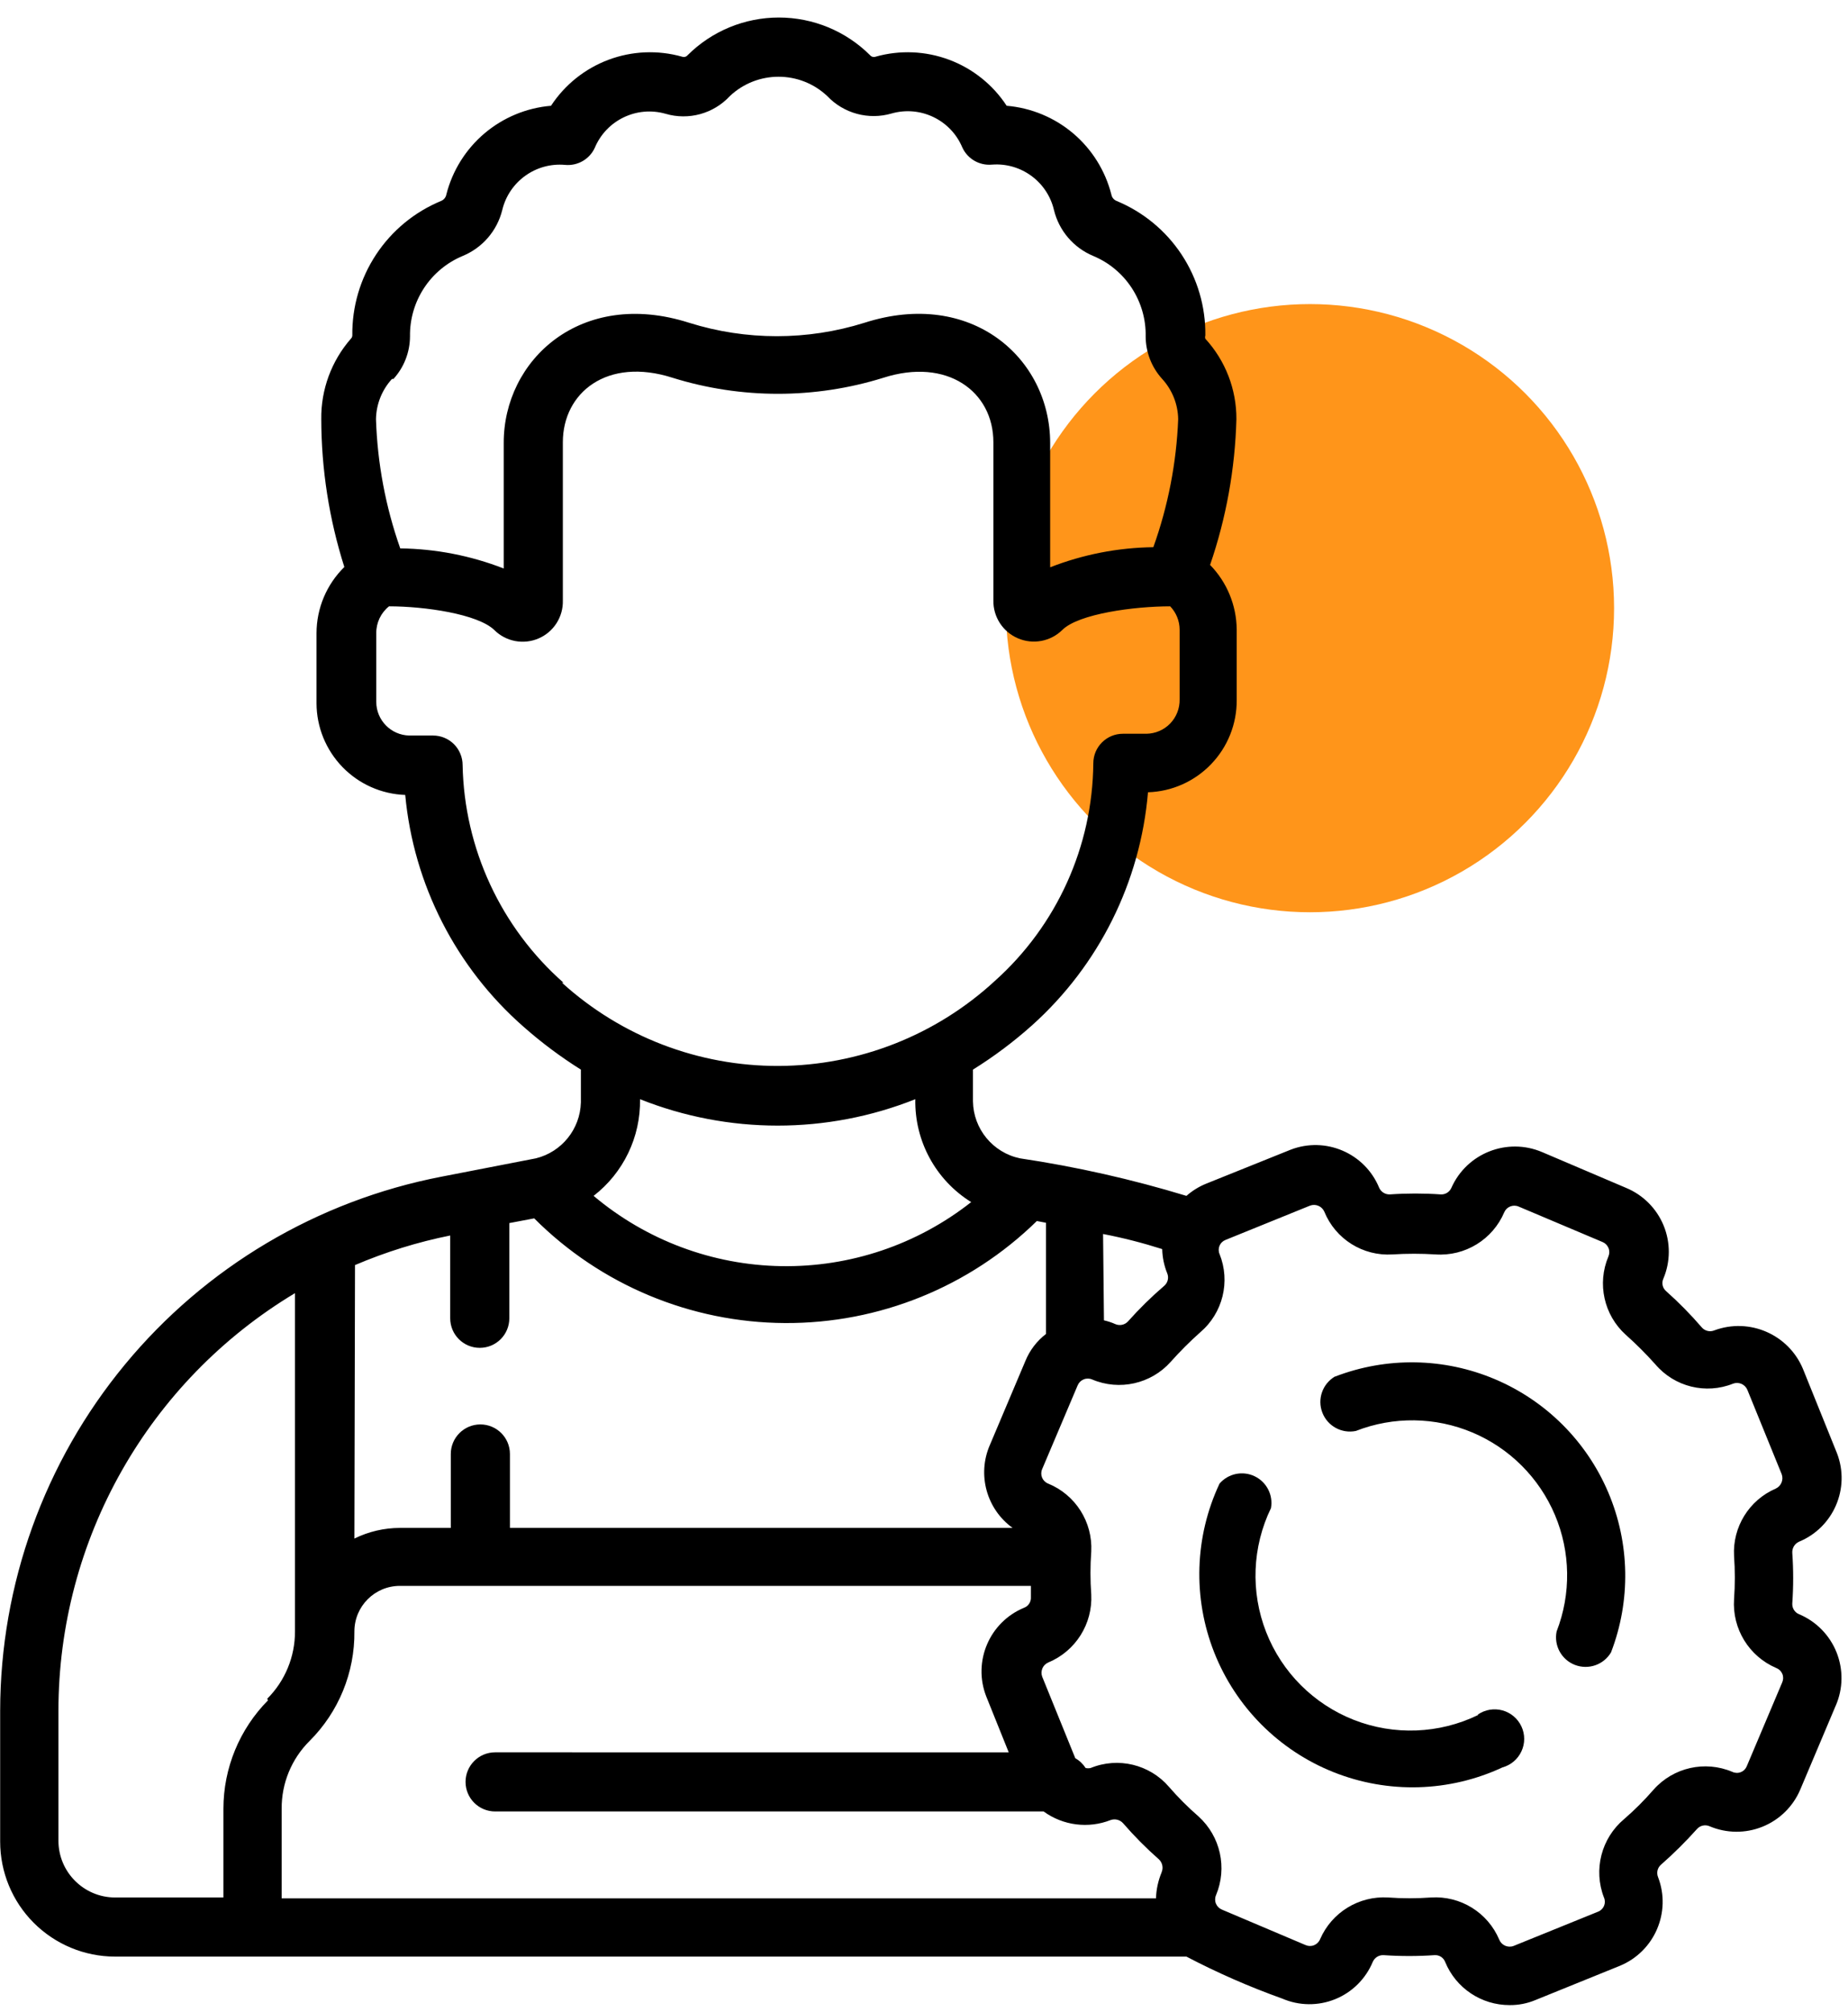 <svg width="79" height="86" viewBox="0 0 79 86" fill="none" xmlns="http://www.w3.org/2000/svg">
<circle cx="56" cy="26" r="13" fill="#FF951A"/>
<path d="M57.064 58.849C56.533 59.164 56.306 59.815 56.529 60.391C56.751 60.967 57.357 61.298 57.961 61.175C59.567 60.547 61.355 60.571 62.944 61.241C64.533 61.911 65.797 63.175 66.47 64.763C67.142 66.35 67.168 68.138 66.544 69.745C66.42 70.349 66.751 70.955 67.327 71.177C67.903 71.399 68.555 71.173 68.869 70.642C69.719 68.433 69.677 65.981 68.752 63.803C67.828 61.625 66.094 59.89 63.915 58.966C61.737 58.041 59.285 58 57.076 58.849L57.064 58.849Z" fill="black"/>
<path d="M63.181 73.322C61.52 74.126 59.598 74.201 57.879 73.528C56.16 72.854 54.8 71.495 54.127 69.775C53.454 68.057 53.528 66.135 54.333 64.473C54.433 63.914 54.146 63.357 53.633 63.111C53.12 62.866 52.506 62.995 52.134 63.425C51.066 65.698 50.984 68.31 51.907 70.646C52.831 72.981 54.676 74.832 57.008 75.762C59.341 76.692 61.954 76.618 64.23 75.558C64.588 75.46 64.884 75.208 65.04 74.871C65.197 74.534 65.197 74.146 65.04 73.808C64.883 73.471 64.587 73.22 64.229 73.121C63.871 73.023 63.488 73.087 63.181 73.296L63.181 73.322Z" fill="black"/>
<path d="M76.909 69.01C76.725 68.936 76.609 68.754 76.618 68.555C76.669 67.832 76.669 67.105 76.618 66.381C76.609 66.184 76.718 65.999 76.897 65.914C78.383 65.306 79.108 63.619 78.527 62.122L77.073 58.519C76.455 57.043 74.781 56.318 73.281 56.877C73.096 56.952 72.882 56.901 72.751 56.75C72.276 56.198 71.765 55.678 71.221 55.195C71.07 55.063 71.023 54.847 71.107 54.664C71.413 53.939 71.417 53.121 71.118 52.393C70.819 51.665 70.241 51.086 69.515 50.784L65.926 49.254H65.925C64.431 48.618 62.702 49.298 62.044 50.784C61.966 50.962 61.784 51.073 61.59 51.062C60.866 51.012 60.139 51.012 59.415 51.062C59.221 51.07 59.042 50.96 58.96 50.784C58.352 49.298 56.665 48.572 55.168 49.153L51.553 50.607C51.248 50.732 50.967 50.907 50.719 51.125C48.389 50.416 46.011 49.879 43.603 49.52C42.444 49.277 41.609 48.263 41.593 47.08V45.727C42.488 45.17 43.335 44.535 44.121 43.832C46.981 41.263 48.753 37.701 49.075 33.871C50.097 33.839 51.065 33.407 51.773 32.67C52.482 31.934 52.875 30.949 52.868 29.927V26.907C52.857 25.876 52.45 24.89 51.73 24.151C52.419 22.143 52.798 20.042 52.855 17.92C52.861 16.648 52.387 15.42 51.527 14.482C51.512 14.437 51.512 14.388 51.527 14.343C51.543 13.115 51.19 11.911 50.514 10.886C49.838 9.86 48.87 9.062 47.736 8.592C47.616 8.545 47.531 8.44 47.509 8.314C47.249 7.295 46.679 6.382 45.877 5.702C45.075 5.023 44.081 4.61 43.034 4.522C42.445 3.622 41.584 2.933 40.578 2.556C39.571 2.178 38.469 2.132 37.434 2.423C37.349 2.455 37.252 2.43 37.194 2.36C36.158 1.328 34.756 0.749 33.295 0.749C31.833 0.749 30.43 1.328 29.395 2.36C29.337 2.43 29.241 2.455 29.155 2.423C28.12 2.132 27.019 2.178 26.012 2.556C25.005 2.933 24.145 3.622 23.555 4.522C22.508 4.61 21.514 5.023 20.712 5.702C19.91 6.382 19.34 7.295 19.081 8.314C19.059 8.44 18.972 8.545 18.853 8.592C17.718 9.062 16.751 9.86 16.075 10.886C15.399 11.911 15.046 13.115 15.061 14.343C15.059 14.396 15.036 14.445 14.998 14.482C14.168 15.434 13.718 16.657 13.734 17.92C13.738 20.064 14.07 22.196 14.72 24.24C13.96 24.986 13.532 26.006 13.531 27.071V30.067C13.534 31.083 13.931 32.059 14.638 32.79C15.345 33.521 16.308 33.949 17.323 33.985C17.68 37.813 19.489 41.359 22.38 43.894C23.146 44.571 23.966 45.183 24.832 45.727V47.13C24.802 48.268 24.015 49.247 22.91 49.52L18.879 50.303C13.57 51.328 8.784 54.167 5.341 58.335C1.897 62.502 0.011 67.738 0.007 73.144V78.731V78.73C0.007 80.032 0.522 81.281 1.442 82.203C2.362 83.124 3.609 83.644 4.911 83.647H50.719C52.042 84.34 53.41 84.939 54.815 85.442C55.535 85.753 56.349 85.762 57.077 85.467C57.803 85.173 58.381 84.599 58.683 83.875C58.762 83.69 58.949 83.573 59.15 83.585C59.874 83.635 60.601 83.635 61.325 83.585C61.524 83.571 61.708 83.689 61.779 83.875C62.237 84.994 63.327 85.723 64.535 85.72C64.912 85.724 65.286 85.651 65.634 85.506L69.249 84.04H69.25C70.731 83.426 71.454 81.745 70.88 80.248C70.804 80.061 70.855 79.848 71.007 79.717C71.551 79.239 72.066 78.728 72.549 78.187C72.683 78.04 72.897 77.994 73.079 78.073C73.802 78.38 74.617 78.388 75.344 78.094C76.073 77.8 76.654 77.228 76.96 76.505L78.476 72.916H78.477C78.792 72.191 78.803 71.37 78.509 70.636C78.214 69.902 77.639 69.316 76.909 69.01L76.909 69.01ZM47.155 52.755C48.01 52.919 48.854 53.136 49.683 53.4C49.691 53.756 49.764 54.107 49.898 54.437C49.974 54.622 49.924 54.836 49.772 54.968C49.219 55.442 48.7 55.953 48.217 56.496C48.081 56.641 47.869 56.686 47.686 56.61C47.528 56.539 47.362 56.484 47.193 56.446L47.155 52.755ZM16.819 16.201C17.272 15.703 17.524 15.055 17.527 14.381C17.516 13.649 17.724 12.93 18.125 12.317C18.526 11.704 19.101 11.226 19.776 10.944C20.621 10.596 21.25 9.869 21.47 8.983C21.761 7.759 22.909 6.934 24.163 7.05C24.697 7.098 25.204 6.805 25.427 6.317C25.922 5.138 27.218 4.514 28.448 4.863C29.435 5.156 30.504 4.862 31.203 4.105C32.371 3.006 34.194 3.006 35.362 4.105C36.067 4.852 37.132 5.14 38.117 4.851C39.347 4.502 40.644 5.126 41.138 6.304C41.361 6.792 41.868 7.086 42.403 7.038C43.647 6.942 44.773 7.769 45.057 8.983C45.273 9.867 45.898 10.595 46.738 10.944C47.413 11.226 47.986 11.705 48.385 12.318C48.783 12.932 48.99 13.65 48.976 14.381C48.977 15.055 49.23 15.703 49.683 16.201C50.113 16.672 50.356 17.283 50.366 17.92C50.292 19.788 49.934 21.634 49.304 23.393C47.794 23.412 46.3 23.703 44.893 24.253V18.944C44.893 15.303 41.517 12.333 36.955 13.799C34.515 14.564 31.899 14.564 29.459 13.799C24.833 12.32 21.521 15.392 21.534 18.944V24.304C20.122 23.754 18.624 23.463 17.11 23.444C16.483 21.666 16.133 19.803 16.073 17.92C16.083 17.283 16.326 16.672 16.756 16.201L16.819 16.201ZM24.087 42.011C21.411 39.651 19.847 36.277 19.776 32.709C19.776 32.374 19.643 32.052 19.407 31.815C19.17 31.578 18.848 31.445 18.513 31.445H17.501C16.716 31.431 16.085 30.79 16.085 30.004V27.071C16.08 26.625 16.281 26.201 16.63 25.921C18.159 25.921 20.422 26.25 21.13 26.933H21.129C21.627 27.429 22.377 27.573 23.024 27.294C23.67 27.016 24.081 26.372 24.061 25.668V18.906C24.061 16.783 25.957 15.253 28.751 16.15C31.685 17.064 34.829 17.064 37.764 16.15C40.481 15.278 42.466 16.732 42.466 18.906V25.668C42.454 26.371 42.868 27.011 43.514 27.288C44.16 27.566 44.909 27.425 45.411 26.933C46.105 26.238 48.495 25.921 50.025 25.921H50.024C50.282 26.19 50.427 26.547 50.428 26.919V29.903C50.435 30.285 50.29 30.654 50.025 30.93C49.759 31.205 49.395 31.362 49.013 31.369H48.002C47.304 31.369 46.738 31.935 46.738 32.633C46.705 36.188 45.178 39.565 42.529 41.936C40.012 44.259 36.716 45.556 33.291 45.57C29.866 45.584 26.559 44.315 24.023 42.012L24.087 42.011ZM27.361 46.992C31.139 48.497 35.35 48.497 39.129 46.992C39.093 48.778 40.001 50.449 41.517 51.391C39.207 53.211 36.34 54.178 33.399 54.129C30.459 54.081 27.625 53.02 25.376 51.125C26.652 50.137 27.388 48.605 27.361 46.992V46.992ZM15.176 54.083C16.486 53.524 17.85 53.099 19.246 52.819V56.358C19.246 57.057 19.812 57.622 20.51 57.622C21.208 57.622 21.773 57.057 21.773 56.358V52.288L22.835 52.087L22.836 52.086C25.679 54.933 29.532 56.541 33.556 56.562C37.58 56.584 41.449 55.016 44.324 52.2L44.715 52.275V57.029C44.322 57.33 44.017 57.731 43.831 58.191L42.314 61.78L42.313 61.781C41.768 63.043 42.173 64.514 43.287 65.32H21.799V62.16C21.799 61.462 21.233 60.896 20.535 60.896C19.837 60.896 19.271 61.462 19.271 62.16V65.32H17.097C16.422 65.321 15.756 65.476 15.15 65.775L15.176 54.083ZM11.459 72.689C10.237 73.924 9.551 75.591 9.551 77.328V81.12H4.912C3.577 81.113 2.498 80.028 2.498 78.693V73.144C2.498 65.828 6.337 59.049 12.61 55.284V69.744C12.614 70.824 12.187 71.862 11.421 72.626L11.459 72.689ZM49.657 80.046L49.658 80.045C49.511 80.399 49.429 80.775 49.417 81.158H12.041V77.328C12.032 76.242 12.461 75.199 13.229 74.433C14.475 73.194 15.168 71.502 15.15 69.745C15.15 68.669 16.022 67.798 17.097 67.798H44.07V68.278C44.083 68.477 43.966 68.662 43.779 68.733C42.297 69.346 41.578 71.031 42.161 72.525L43.122 74.915L21.166 74.914C20.468 74.914 19.902 75.48 19.902 76.178C19.902 76.876 20.468 77.442 21.166 77.442H44.613C45.444 78.046 46.526 78.184 47.482 77.808C47.671 77.743 47.881 77.798 48.013 77.948C48.487 78.495 48.999 79.011 49.543 79.49C49.694 79.633 49.739 79.855 49.656 80.045L49.657 80.046ZM75.937 71.312V71.311C76.053 71.356 76.145 71.446 76.193 71.561C76.241 71.675 76.239 71.804 76.19 71.918L74.673 75.507V75.508C74.626 75.624 74.533 75.717 74.415 75.762C74.298 75.808 74.167 75.802 74.054 75.748C72.886 75.254 71.534 75.559 70.692 76.506C70.3 76.957 69.878 77.38 69.427 77.77C68.454 78.588 68.108 79.935 68.567 81.12C68.618 81.234 68.619 81.362 68.571 81.477C68.523 81.592 68.431 81.682 68.315 81.727L64.7 83.193C64.46 83.28 64.192 83.164 64.093 82.927C63.605 81.764 62.433 81.038 61.173 81.12C60.563 81.164 59.95 81.164 59.34 81.12C58.093 81.043 56.931 81.756 56.433 82.902C56.386 83.019 56.293 83.112 56.177 83.159C56.06 83.207 55.929 83.205 55.814 83.155L52.236 81.638C52.12 81.591 52.028 81.498 51.98 81.382C51.932 81.266 51.934 81.134 51.984 81.019C52.473 79.853 52.174 78.507 51.238 77.657C50.788 77.265 50.365 76.843 49.974 76.392C49.148 75.429 47.799 75.104 46.624 75.584C46.554 75.6 46.48 75.6 46.409 75.584C46.298 75.411 46.147 75.267 45.968 75.167L44.552 71.678C44.464 71.437 44.581 71.17 44.817 71.071C45.981 70.586 46.714 69.423 46.65 68.164C46.605 67.554 46.605 66.941 46.65 66.331C46.716 65.068 45.975 63.901 44.805 63.424C44.687 63.377 44.595 63.284 44.547 63.168C44.5 63.051 44.501 62.92 44.552 62.804L46.068 59.227C46.116 59.111 46.208 59.018 46.325 58.971C46.441 58.923 46.572 58.924 46.688 58.974C47.855 59.468 49.208 59.163 50.05 58.216C50.447 57.771 50.869 57.349 51.314 56.953C52.275 56.132 52.606 54.789 52.136 53.615C52.086 53.502 52.085 53.373 52.133 53.258C52.18 53.144 52.273 53.054 52.388 53.009L56.003 51.542C56.24 51.453 56.507 51.564 56.611 51.795C57.087 52.972 58.264 53.71 59.53 53.628C60.14 53.59 60.753 53.59 61.363 53.628C62.63 53.717 63.814 52.99 64.308 51.82C64.412 51.589 64.681 51.483 64.915 51.58L68.504 53.097H68.505C68.621 53.145 68.714 53.237 68.761 53.353C68.809 53.47 68.807 53.601 68.757 53.717C68.267 54.878 68.566 56.223 69.503 57.066C69.948 57.463 70.37 57.885 70.767 58.33C71.584 59.29 72.922 59.621 74.091 59.151C74.332 59.064 74.599 59.181 74.698 59.417L76.164 63.02C76.255 63.26 76.145 63.53 75.912 63.639C74.772 64.13 74.06 65.281 74.129 66.521C74.173 67.135 74.173 67.752 74.129 68.366C74.044 69.632 74.769 70.814 75.937 71.311L75.937 71.312Z" fill="black"/>
</svg>

